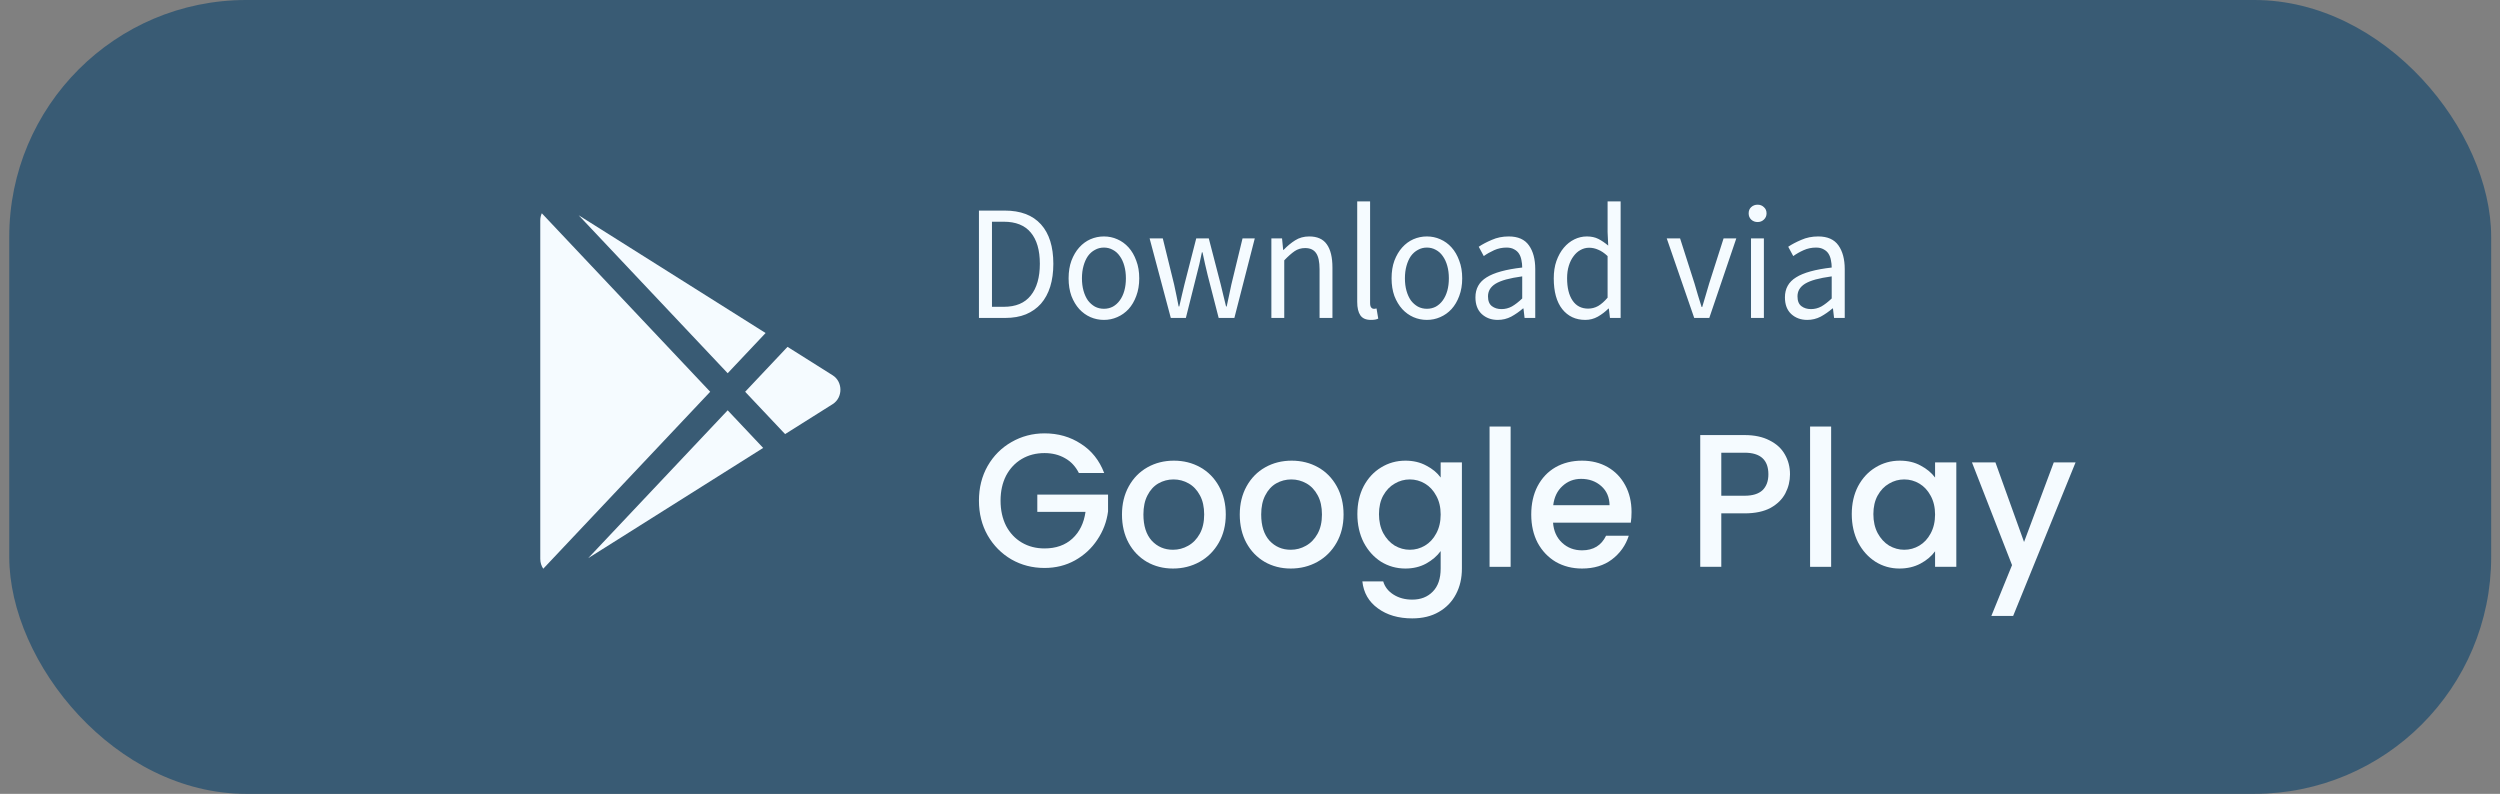<svg width="211" height="67" viewBox="0 0 211 67" fill="none" xmlns="http://www.w3.org/2000/svg">
<rect x="0" y="0" width="211" height="67" fill="#808080" stroke="none"/>
<rect x="0.781" width="209.475" height="67" rx="20" fill="#395B74"/>
<path d="M91.056 39.92C90.776 39.365 90.386 38.949 89.887 38.672C89.388 38.384 88.812 38.24 88.157 38.24C87.44 38.24 86.801 38.405 86.239 38.736C85.678 39.067 85.237 39.536 84.914 40.144C84.603 40.752 84.447 41.456 84.447 42.256C84.447 43.056 84.603 43.765 84.914 44.384C85.237 44.992 85.678 45.461 86.239 45.792C86.801 46.123 87.44 46.288 88.157 46.288C89.123 46.288 89.908 46.011 90.511 45.456C91.114 44.901 91.483 44.149 91.618 43.2H87.549V41.744H93.519V43.168C93.405 44.032 93.104 44.827 92.615 45.552C92.137 46.277 91.508 46.859 90.729 47.296C89.96 47.723 89.103 47.936 88.157 47.936C87.138 47.936 86.208 47.696 85.366 47.216C84.525 46.725 83.854 46.048 83.356 45.184C82.867 44.32 82.623 43.344 82.623 42.256C82.623 41.168 82.867 40.192 83.356 39.328C83.854 38.464 84.525 37.792 85.366 37.312C86.219 36.821 87.149 36.576 88.157 36.576C89.31 36.576 90.334 36.869 91.228 37.456C92.132 38.032 92.787 38.853 93.192 39.92H91.056Z" fill="#F5FBFF"/>
<path d="M98.998 47.984C98.187 47.984 97.455 47.797 96.8 47.424C96.145 47.04 95.631 46.507 95.257 45.824C94.882 45.131 94.695 44.331 94.695 43.424C94.695 42.528 94.888 41.733 95.272 41.04C95.657 40.347 96.181 39.813 96.847 39.44C97.512 39.067 98.255 38.88 99.076 38.88C99.897 38.88 100.64 39.067 101.305 39.44C101.97 39.813 102.495 40.347 102.88 41.04C103.264 41.733 103.456 42.528 103.456 43.424C103.456 44.32 103.259 45.115 102.864 45.808C102.469 46.501 101.929 47.04 101.243 47.424C100.567 47.797 99.819 47.984 98.998 47.984ZM98.998 46.4C99.455 46.4 99.881 46.288 100.276 46.064C100.682 45.84 101.009 45.504 101.258 45.056C101.508 44.608 101.632 44.064 101.632 43.424C101.632 42.784 101.513 42.245 101.274 41.808C101.035 41.36 100.718 41.024 100.323 40.8C99.928 40.576 99.502 40.464 99.045 40.464C98.587 40.464 98.161 40.576 97.766 40.8C97.382 41.024 97.075 41.36 96.847 41.808C96.618 42.245 96.504 42.784 96.504 43.424C96.504 44.373 96.737 45.109 97.205 45.632C97.683 46.144 98.281 46.4 98.998 46.4Z" fill="#F5FBFF"/>
<path d="M108.939 47.984C108.128 47.984 107.396 47.797 106.741 47.424C106.086 47.04 105.572 46.507 105.198 45.824C104.823 45.131 104.636 44.331 104.636 43.424C104.636 42.528 104.829 41.733 105.213 41.04C105.598 40.347 106.122 39.813 106.788 39.44C107.453 39.067 108.196 38.88 109.017 38.88C109.838 38.88 110.581 39.067 111.246 39.44C111.911 39.813 112.436 40.347 112.82 41.04C113.205 41.733 113.397 42.528 113.397 43.424C113.397 44.32 113.2 45.115 112.805 45.808C112.41 46.501 111.87 47.04 111.184 47.424C110.508 47.797 109.76 47.984 108.939 47.984ZM108.939 46.4C109.396 46.4 109.822 46.288 110.217 46.064C110.622 45.84 110.95 45.504 111.199 45.056C111.449 44.608 111.573 44.064 111.573 43.424C111.573 42.784 111.454 42.245 111.215 41.808C110.976 41.36 110.659 41.024 110.264 40.8C109.869 40.576 109.443 40.464 108.986 40.464C108.528 40.464 108.102 40.576 107.707 40.8C107.323 41.024 107.016 41.36 106.788 41.808C106.559 42.245 106.445 42.784 106.445 43.424C106.445 44.373 106.678 45.109 107.146 45.632C107.624 46.144 108.222 46.4 108.939 46.4Z" fill="#F5FBFF"/>
<path d="M118.615 38.88C119.28 38.88 119.867 39.019 120.376 39.296C120.896 39.563 121.301 39.899 121.592 40.304V39.024H123.385V47.984C123.385 48.795 123.219 49.515 122.886 50.144C122.554 50.784 122.07 51.285 121.436 51.648C120.813 52.011 120.065 52.192 119.192 52.192C118.028 52.192 117.061 51.909 116.292 51.344C115.523 50.789 115.087 50.032 114.983 49.072H116.744C116.879 49.531 117.165 49.899 117.602 50.176C118.048 50.464 118.578 50.608 119.192 50.608C119.909 50.608 120.485 50.384 120.922 49.936C121.369 49.488 121.592 48.837 121.592 47.984V46.512C121.291 46.928 120.88 47.28 120.361 47.568C119.851 47.845 119.27 47.984 118.615 47.984C117.867 47.984 117.181 47.792 116.557 47.408C115.944 47.013 115.455 46.469 115.092 45.776C114.738 45.072 114.562 44.277 114.562 43.392C114.562 42.507 114.738 41.723 115.092 41.04C115.455 40.357 115.944 39.829 116.557 39.456C117.181 39.072 117.867 38.88 118.615 38.88ZM121.592 43.424C121.592 42.816 121.468 42.288 121.218 41.84C120.979 41.392 120.662 41.051 120.267 40.816C119.872 40.581 119.446 40.464 118.989 40.464C118.532 40.464 118.106 40.581 117.711 40.816C117.316 41.04 116.994 41.376 116.744 41.824C116.505 42.261 116.386 42.784 116.386 43.392C116.386 44 116.505 44.533 116.744 44.992C116.994 45.451 117.316 45.803 117.711 46.048C118.116 46.283 118.542 46.4 118.989 46.4C119.446 46.4 119.872 46.283 120.267 46.048C120.662 45.813 120.979 45.472 121.218 45.024C121.468 44.565 121.592 44.032 121.592 43.424Z" fill="#F5FBFF"/>
<path d="M127.496 36V47.84H125.719V36H127.496Z" fill="#F5FBFF"/>
<path d="M137.702 43.216C137.702 43.547 137.681 43.845 137.64 44.112H131.077C131.129 44.816 131.383 45.381 131.84 45.808C132.298 46.235 132.859 46.448 133.524 46.448C134.48 46.448 135.156 46.037 135.551 45.216H137.468C137.208 46.027 136.735 46.693 136.049 47.216C135.374 47.728 134.532 47.984 133.524 47.984C132.703 47.984 131.965 47.797 131.31 47.424C130.666 47.04 130.157 46.507 129.783 45.824C129.419 45.131 129.237 44.331 129.237 43.424C129.237 42.517 129.414 41.723 129.767 41.04C130.131 40.347 130.635 39.813 131.279 39.44C131.934 39.067 132.682 38.88 133.524 38.88C134.335 38.88 135.057 39.061 135.691 39.424C136.325 39.787 136.818 40.299 137.172 40.96C137.525 41.611 137.702 42.363 137.702 43.216ZM135.847 42.64C135.836 41.968 135.603 41.429 135.145 41.024C134.688 40.619 134.122 40.416 133.446 40.416C132.833 40.416 132.308 40.619 131.872 41.024C131.435 41.419 131.175 41.957 131.092 42.64H135.847Z" fill="#F5FBFF"/>
<path d="M151.076 40.032C151.076 40.597 150.946 41.131 150.687 41.632C150.427 42.133 150.011 42.544 149.44 42.864C148.868 43.173 148.135 43.328 147.242 43.328H145.277V47.84H143.5V36.72H147.242C148.073 36.72 148.774 36.869 149.346 37.168C149.928 37.456 150.359 37.851 150.64 38.352C150.931 38.853 151.076 39.413 151.076 40.032ZM147.242 41.84C147.917 41.84 148.421 41.685 148.754 41.376C149.086 41.056 149.252 40.608 149.252 40.032C149.252 38.816 148.582 38.208 147.242 38.208H145.277V41.84H147.242Z" fill="#F5FBFF"/>
<path d="M154.548 36V47.84H152.771V36H154.548Z" fill="#F5FBFF"/>
<path d="M156.289 43.392C156.289 42.507 156.466 41.723 156.819 41.04C157.183 40.357 157.671 39.829 158.285 39.456C158.908 39.072 159.594 38.88 160.342 38.88C161.018 38.88 161.605 39.019 162.104 39.296C162.613 39.563 163.018 39.899 163.32 40.304V39.024H165.113V47.84H163.32V46.528C163.018 46.944 162.608 47.291 162.088 47.568C161.569 47.845 160.976 47.984 160.311 47.984C159.573 47.984 158.898 47.792 158.285 47.408C157.671 47.013 157.183 46.469 156.819 45.776C156.466 45.072 156.289 44.277 156.289 43.392ZM163.32 43.424C163.32 42.816 163.195 42.288 162.946 41.84C162.707 41.392 162.39 41.051 161.995 40.816C161.6 40.581 161.174 40.464 160.716 40.464C160.259 40.464 159.833 40.581 159.438 40.816C159.043 41.04 158.721 41.376 158.472 41.824C158.233 42.261 158.113 42.784 158.113 43.392C158.113 44 158.233 44.533 158.472 44.992C158.721 45.451 159.043 45.803 159.438 46.048C159.844 46.283 160.27 46.4 160.716 46.4C161.174 46.4 161.6 46.283 161.995 46.048C162.39 45.813 162.707 45.472 162.946 45.024C163.195 44.565 163.32 44.032 163.32 43.424Z" fill="#F5FBFF"/>
<path d="M175.179 39.024L169.91 51.984H168.07L169.816 47.696L166.433 39.024H168.413L170.83 45.744L173.339 39.024H175.179Z" fill="#F5FBFF"/>
<path d="M82.623 26.834V17.773H84.795C86.138 17.773 87.158 18.16 87.856 18.934C88.553 19.707 88.902 20.817 88.902 22.262C88.902 22.981 88.814 23.625 88.637 24.196C88.461 24.758 88.2 25.237 87.856 25.633C87.511 26.019 87.087 26.319 86.584 26.53C86.08 26.733 85.502 26.834 84.848 26.834H82.623ZM83.722 25.895H84.716C85.732 25.895 86.491 25.577 86.995 24.942C87.507 24.307 87.763 23.413 87.763 22.262C87.763 21.111 87.507 20.232 86.995 19.624C86.491 19.017 85.732 18.713 84.716 18.713H83.722V25.895ZM93.171 27C92.773 27 92.394 26.922 92.032 26.765C91.678 26.609 91.365 26.383 91.091 26.088C90.817 25.785 90.597 25.416 90.429 24.983C90.27 24.541 90.19 24.044 90.19 23.492C90.19 22.93 90.27 22.433 90.429 22C90.597 21.558 90.817 21.185 91.091 20.881C91.365 20.577 91.678 20.347 92.032 20.191C92.394 20.034 92.773 19.956 93.171 19.956C93.568 19.956 93.944 20.034 94.297 20.191C94.659 20.347 94.977 20.577 95.251 20.881C95.525 21.185 95.741 21.558 95.9 22C96.068 22.433 96.152 22.93 96.152 23.492C96.152 24.044 96.068 24.541 95.9 24.983C95.741 25.416 95.525 25.785 95.251 26.088C94.977 26.383 94.659 26.609 94.297 26.765C93.944 26.922 93.568 27 93.171 27ZM93.171 26.061C93.445 26.061 93.697 26.001 93.926 25.881C94.156 25.752 94.35 25.577 94.509 25.356C94.677 25.126 94.805 24.855 94.893 24.541C94.981 24.228 95.026 23.878 95.026 23.492C95.026 23.105 94.981 22.755 94.893 22.442C94.805 22.12 94.677 21.843 94.509 21.613C94.35 21.383 94.156 21.208 93.926 21.088C93.697 20.959 93.445 20.895 93.171 20.895C92.897 20.895 92.646 20.959 92.416 21.088C92.186 21.208 91.988 21.383 91.82 21.613C91.661 21.843 91.537 22.12 91.449 22.442C91.361 22.755 91.316 23.105 91.316 23.492C91.316 23.878 91.361 24.228 91.449 24.541C91.537 24.855 91.661 25.126 91.82 25.356C91.988 25.577 92.186 25.752 92.416 25.881C92.646 26.001 92.897 26.061 93.171 26.061ZM98.816 26.834L97.027 20.122H98.14L99.094 24.003C99.165 24.325 99.231 24.638 99.293 24.942C99.355 25.246 99.416 25.554 99.478 25.867H99.531C99.602 25.554 99.672 25.246 99.743 24.942C99.814 24.629 99.889 24.316 99.968 24.003L100.962 20.122H102.022L103.028 24.003C103.108 24.325 103.183 24.638 103.254 24.942C103.333 25.246 103.408 25.554 103.479 25.867H103.532C103.602 25.554 103.669 25.246 103.731 24.942C103.792 24.638 103.859 24.325 103.929 24.003L104.87 20.122H105.903L104.181 26.834H102.856L101.929 23.229C101.849 22.907 101.774 22.589 101.704 22.276C101.642 21.963 101.571 21.636 101.492 21.296H101.439C101.368 21.636 101.297 21.968 101.227 22.29C101.156 22.603 101.077 22.921 100.988 23.243L100.087 26.834H98.816ZM107.304 26.834V20.122H108.205L108.298 21.088H108.338C108.647 20.766 108.969 20.499 109.305 20.287C109.649 20.066 110.047 19.956 110.497 19.956C111.177 19.956 111.672 20.177 111.981 20.619C112.299 21.061 112.458 21.715 112.458 22.58V26.834H111.371V22.732C111.371 22.097 111.274 21.641 111.08 21.365C110.886 21.079 110.577 20.936 110.153 20.936C109.817 20.936 109.521 21.024 109.265 21.199C109.009 21.374 108.717 21.632 108.391 21.972V26.834H107.304ZM115.702 27C115.287 27 114.991 26.871 114.814 26.613C114.638 26.355 114.549 25.978 114.549 25.481V17H115.636V25.564C115.636 25.748 115.666 25.877 115.728 25.95C115.79 26.024 115.861 26.061 115.94 26.061C115.976 26.061 116.006 26.061 116.033 26.061C116.068 26.061 116.117 26.052 116.179 26.033L116.324 26.89C116.254 26.926 116.17 26.954 116.073 26.972C115.976 26.991 115.852 27 115.702 27ZM120.43 27C120.032 27 119.652 26.922 119.29 26.765C118.937 26.609 118.624 26.383 118.35 26.088C118.076 25.785 117.855 25.416 117.687 24.983C117.528 24.541 117.449 24.044 117.449 23.492C117.449 22.93 117.528 22.433 117.687 22C117.855 21.558 118.076 21.185 118.35 20.881C118.624 20.577 118.937 20.347 119.29 20.191C119.652 20.034 120.032 19.956 120.43 19.956C120.827 19.956 121.202 20.034 121.556 20.191C121.918 20.347 122.236 20.577 122.509 20.881C122.783 21.185 123 21.558 123.159 22C123.326 22.433 123.41 22.93 123.41 23.492C123.41 24.044 123.326 24.541 123.159 24.983C123 25.416 122.783 25.785 122.509 26.088C122.236 26.383 121.918 26.609 121.556 26.765C121.202 26.922 120.827 27 120.43 27ZM120.43 26.061C120.703 26.061 120.955 26.001 121.185 25.881C121.414 25.752 121.609 25.577 121.768 25.356C121.935 25.126 122.063 24.855 122.152 24.541C122.24 24.228 122.284 23.878 122.284 23.492C122.284 23.105 122.24 22.755 122.152 22.442C122.063 22.12 121.935 21.843 121.768 21.613C121.609 21.383 121.414 21.208 121.185 21.088C120.955 20.959 120.703 20.895 120.43 20.895C120.156 20.895 119.904 20.959 119.675 21.088C119.445 21.208 119.246 21.383 119.078 21.613C118.919 21.843 118.796 22.12 118.707 22.442C118.619 22.755 118.575 23.105 118.575 23.492C118.575 23.878 118.619 24.228 118.707 24.541C118.796 24.855 118.919 25.126 119.078 25.356C119.246 25.577 119.445 25.752 119.675 25.881C119.904 26.001 120.156 26.061 120.43 26.061ZM126.409 27C125.87 27 125.419 26.834 125.057 26.503C124.704 26.171 124.527 25.702 124.527 25.094C124.527 24.357 124.841 23.796 125.468 23.409C126.095 23.013 127.097 22.737 128.475 22.58C128.475 22.368 128.453 22.161 128.409 21.959C128.374 21.756 128.307 21.576 128.21 21.42C128.113 21.263 127.976 21.139 127.8 21.047C127.632 20.946 127.415 20.895 127.15 20.895C126.779 20.895 126.431 20.969 126.104 21.116C125.777 21.263 125.486 21.429 125.23 21.613L124.806 20.826C125.106 20.623 125.472 20.43 125.905 20.246C126.338 20.052 126.815 19.956 127.336 19.956C128.122 19.956 128.692 20.209 129.045 20.715C129.398 21.213 129.575 21.88 129.575 22.718V26.834H128.674L128.581 26.033H128.541C128.232 26.3 127.901 26.53 127.548 26.724C127.195 26.908 126.815 27 126.409 27ZM126.726 26.088C127.036 26.088 127.327 26.015 127.601 25.867C127.875 25.711 128.166 25.485 128.475 25.191V23.326C127.937 23.4 127.482 23.487 127.111 23.588C126.749 23.69 126.453 23.809 126.223 23.948C126.002 24.086 125.839 24.247 125.733 24.431C125.636 24.606 125.587 24.799 125.587 25.011C125.587 25.398 125.698 25.674 125.918 25.84C126.139 26.006 126.409 26.088 126.726 26.088ZM133.8 27C132.986 27 132.337 26.696 131.852 26.088C131.375 25.481 131.137 24.615 131.137 23.492C131.137 22.948 131.211 22.46 131.362 22.028C131.521 21.586 131.728 21.213 131.985 20.909C132.241 20.605 132.536 20.37 132.872 20.204C133.208 20.039 133.561 19.956 133.932 19.956C134.303 19.956 134.625 20.025 134.899 20.163C135.172 20.301 135.45 20.49 135.734 20.729L135.681 19.583V17H136.781V26.834H135.88L135.787 26.047H135.747C135.49 26.305 135.195 26.53 134.86 26.724C134.532 26.908 134.179 27 133.8 27ZM134.038 26.047C134.338 26.047 134.621 25.973 134.886 25.826C135.151 25.669 135.416 25.435 135.681 25.122V21.613C135.407 21.355 135.142 21.176 134.886 21.075C134.638 20.964 134.383 20.909 134.118 20.909C133.861 20.909 133.618 20.973 133.389 21.102C133.168 21.222 132.973 21.397 132.806 21.627C132.638 21.848 132.506 22.115 132.409 22.428C132.311 22.741 132.263 23.091 132.263 23.478C132.263 24.288 132.417 24.919 132.727 25.37C133.035 25.821 133.473 26.047 134.038 26.047ZM142.992 26.834L140.674 20.122H141.8L143.019 23.934C143.116 24.265 143.212 24.597 143.31 24.928C143.416 25.26 143.517 25.587 143.615 25.909H143.668C143.765 25.587 143.861 25.26 143.959 24.928C144.056 24.597 144.153 24.265 144.251 23.934L145.47 20.122H146.543L144.264 26.834H142.992ZM147.785 26.834V20.122H148.872V26.834H147.785ZM148.342 18.74C148.13 18.74 147.948 18.671 147.799 18.533C147.657 18.395 147.587 18.22 147.587 18.008C147.587 17.787 147.657 17.612 147.799 17.483C147.948 17.345 148.13 17.276 148.342 17.276C148.554 17.276 148.73 17.345 148.872 17.483C149.021 17.612 149.097 17.787 149.097 18.008C149.097 18.22 149.021 18.395 148.872 18.533C148.73 18.671 148.554 18.74 148.342 18.74ZM152.529 27C151.99 27 151.54 26.834 151.178 26.503C150.824 26.171 150.648 25.702 150.648 25.094C150.648 24.357 150.961 23.796 151.589 23.409C152.215 23.013 153.218 22.737 154.596 22.58C154.596 22.368 154.573 22.161 154.53 21.959C154.494 21.756 154.428 21.576 154.331 21.42C154.233 21.263 154.097 21.139 153.92 21.047C153.752 20.946 153.536 20.895 153.271 20.895C152.9 20.895 152.551 20.969 152.225 21.116C151.897 21.263 151.606 21.429 151.35 21.613L150.926 20.826C151.226 20.623 151.593 20.43 152.026 20.246C152.458 20.052 152.935 19.956 153.457 19.956C154.242 19.956 154.812 20.209 155.166 20.715C155.518 21.213 155.696 21.88 155.696 22.718V26.834H154.795L154.702 26.033H154.662C154.352 26.3 154.021 26.53 153.669 26.724C153.315 26.908 152.935 27 152.529 27ZM152.847 26.088C153.156 26.088 153.447 26.015 153.722 25.867C153.995 25.711 154.286 25.485 154.596 25.191V23.326C154.057 23.4 153.602 23.487 153.231 23.588C152.868 23.69 152.573 23.809 152.344 23.948C152.123 24.086 151.96 24.247 151.854 24.431C151.756 24.606 151.708 24.799 151.708 25.011C151.708 25.398 151.818 25.674 152.039 25.84C152.259 26.006 152.529 26.088 152.847 26.088Z" fill="#F5FBFF"/>
<path fill-rule="evenodd" clip-rule="evenodd" d="M45.729 18C45.646 18.182 45.599 18.389 45.599 18.613V47.17C45.599 47.489 45.694 47.772 45.851 48L59.94 33.065L45.729 18ZM61.416 34.629L49.643 47.109L64.411 37.805L61.416 34.629ZM66.263 36.638L62.891 33.065L66.467 29.274L70.279 31.676C71.149 32.224 71.149 33.56 70.279 34.108L66.263 36.638ZM61.416 31.5L48.839 18.168L64.616 28.108L61.416 31.5Z" fill="#F5FBFF"/>
</svg>
